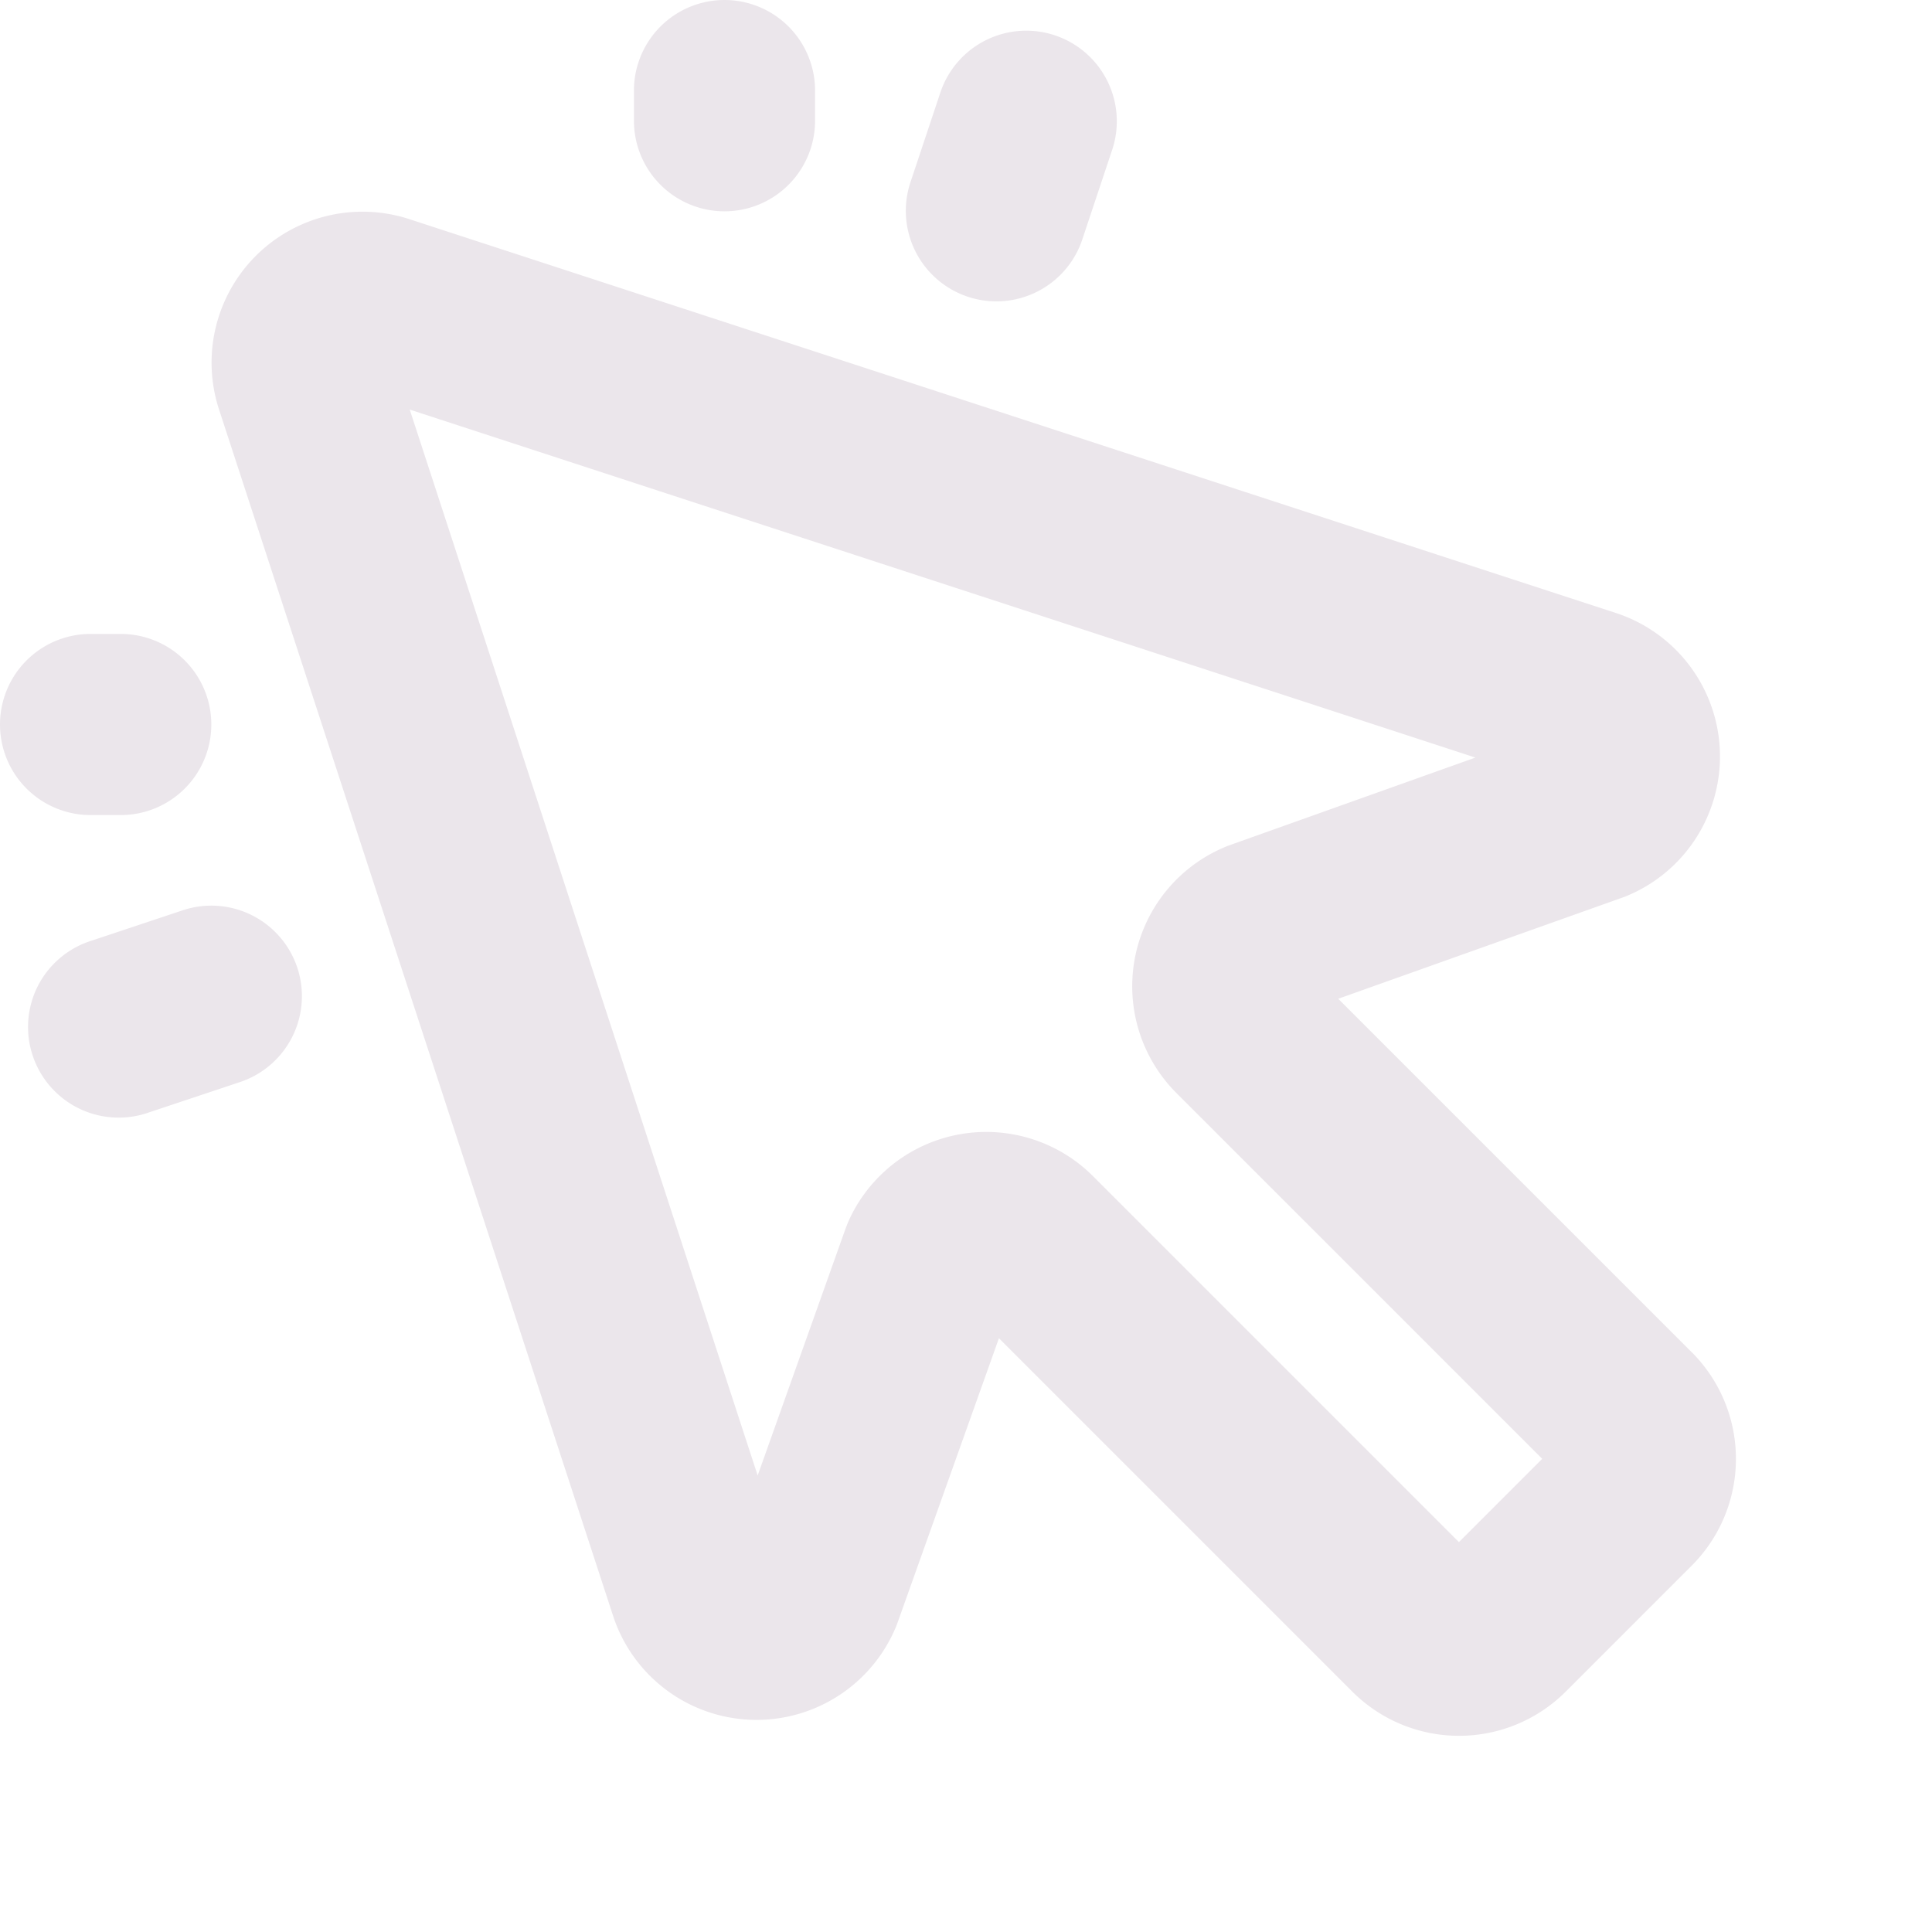 <svg xmlns="http://www.w3.org/2000/svg" width="24" height="24" fill="none" viewBox="0 0 24 24">
  <path fill="#EBE6EB" d="m21.014 16.797-4.39-4.39 3.556-1.266a1.875 1.875 0 0 0-.094-3.522L5.078 2.72a1.875 1.875 0 0 0-2.36 2.358L7.62 20.085a1.875 1.875 0 0 0 3.522.094l1.267-3.555 4.39 4.39a1.875 1.875 0 0 0 2.651 0l1.565-1.565a1.875 1.875 0 0 0 0-2.652Zm-2.89 2.36-4.545-4.545a1.875 1.875 0 0 0-3.046.575l-.028.072-1.093 3.07L5.09 5.088l13.238 4.323-3.066 1.093a1.875 1.875 0 0 0-.649 3.073l4.545 4.545-1.034 1.034ZM7.875 1.5v-.375a1.125 1.125 0 0 1 2.25 0V1.5a1.125 1.125 0 1 1-2.25 0Zm-6.75 8.625a1.125 1.125 0 1 1 0-2.25H1.5a1.125 1.125 0 0 1 0 2.25h-.375ZM11.308 2.27l.375-1.125a1.125 1.125 0 0 1 2.135.71l-.375 1.125a1.125 1.125 0 0 1-2.135-.71Zm-7.615 9.75a1.125 1.125 0 0 1-.712 1.422l-1.125.375a1.126 1.126 0 0 1-1.383-1.574 1.127 1.127 0 0 1 .672-.56l1.125-.375a1.125 1.125 0 0 1 1.423.712Z"/>
</svg>
